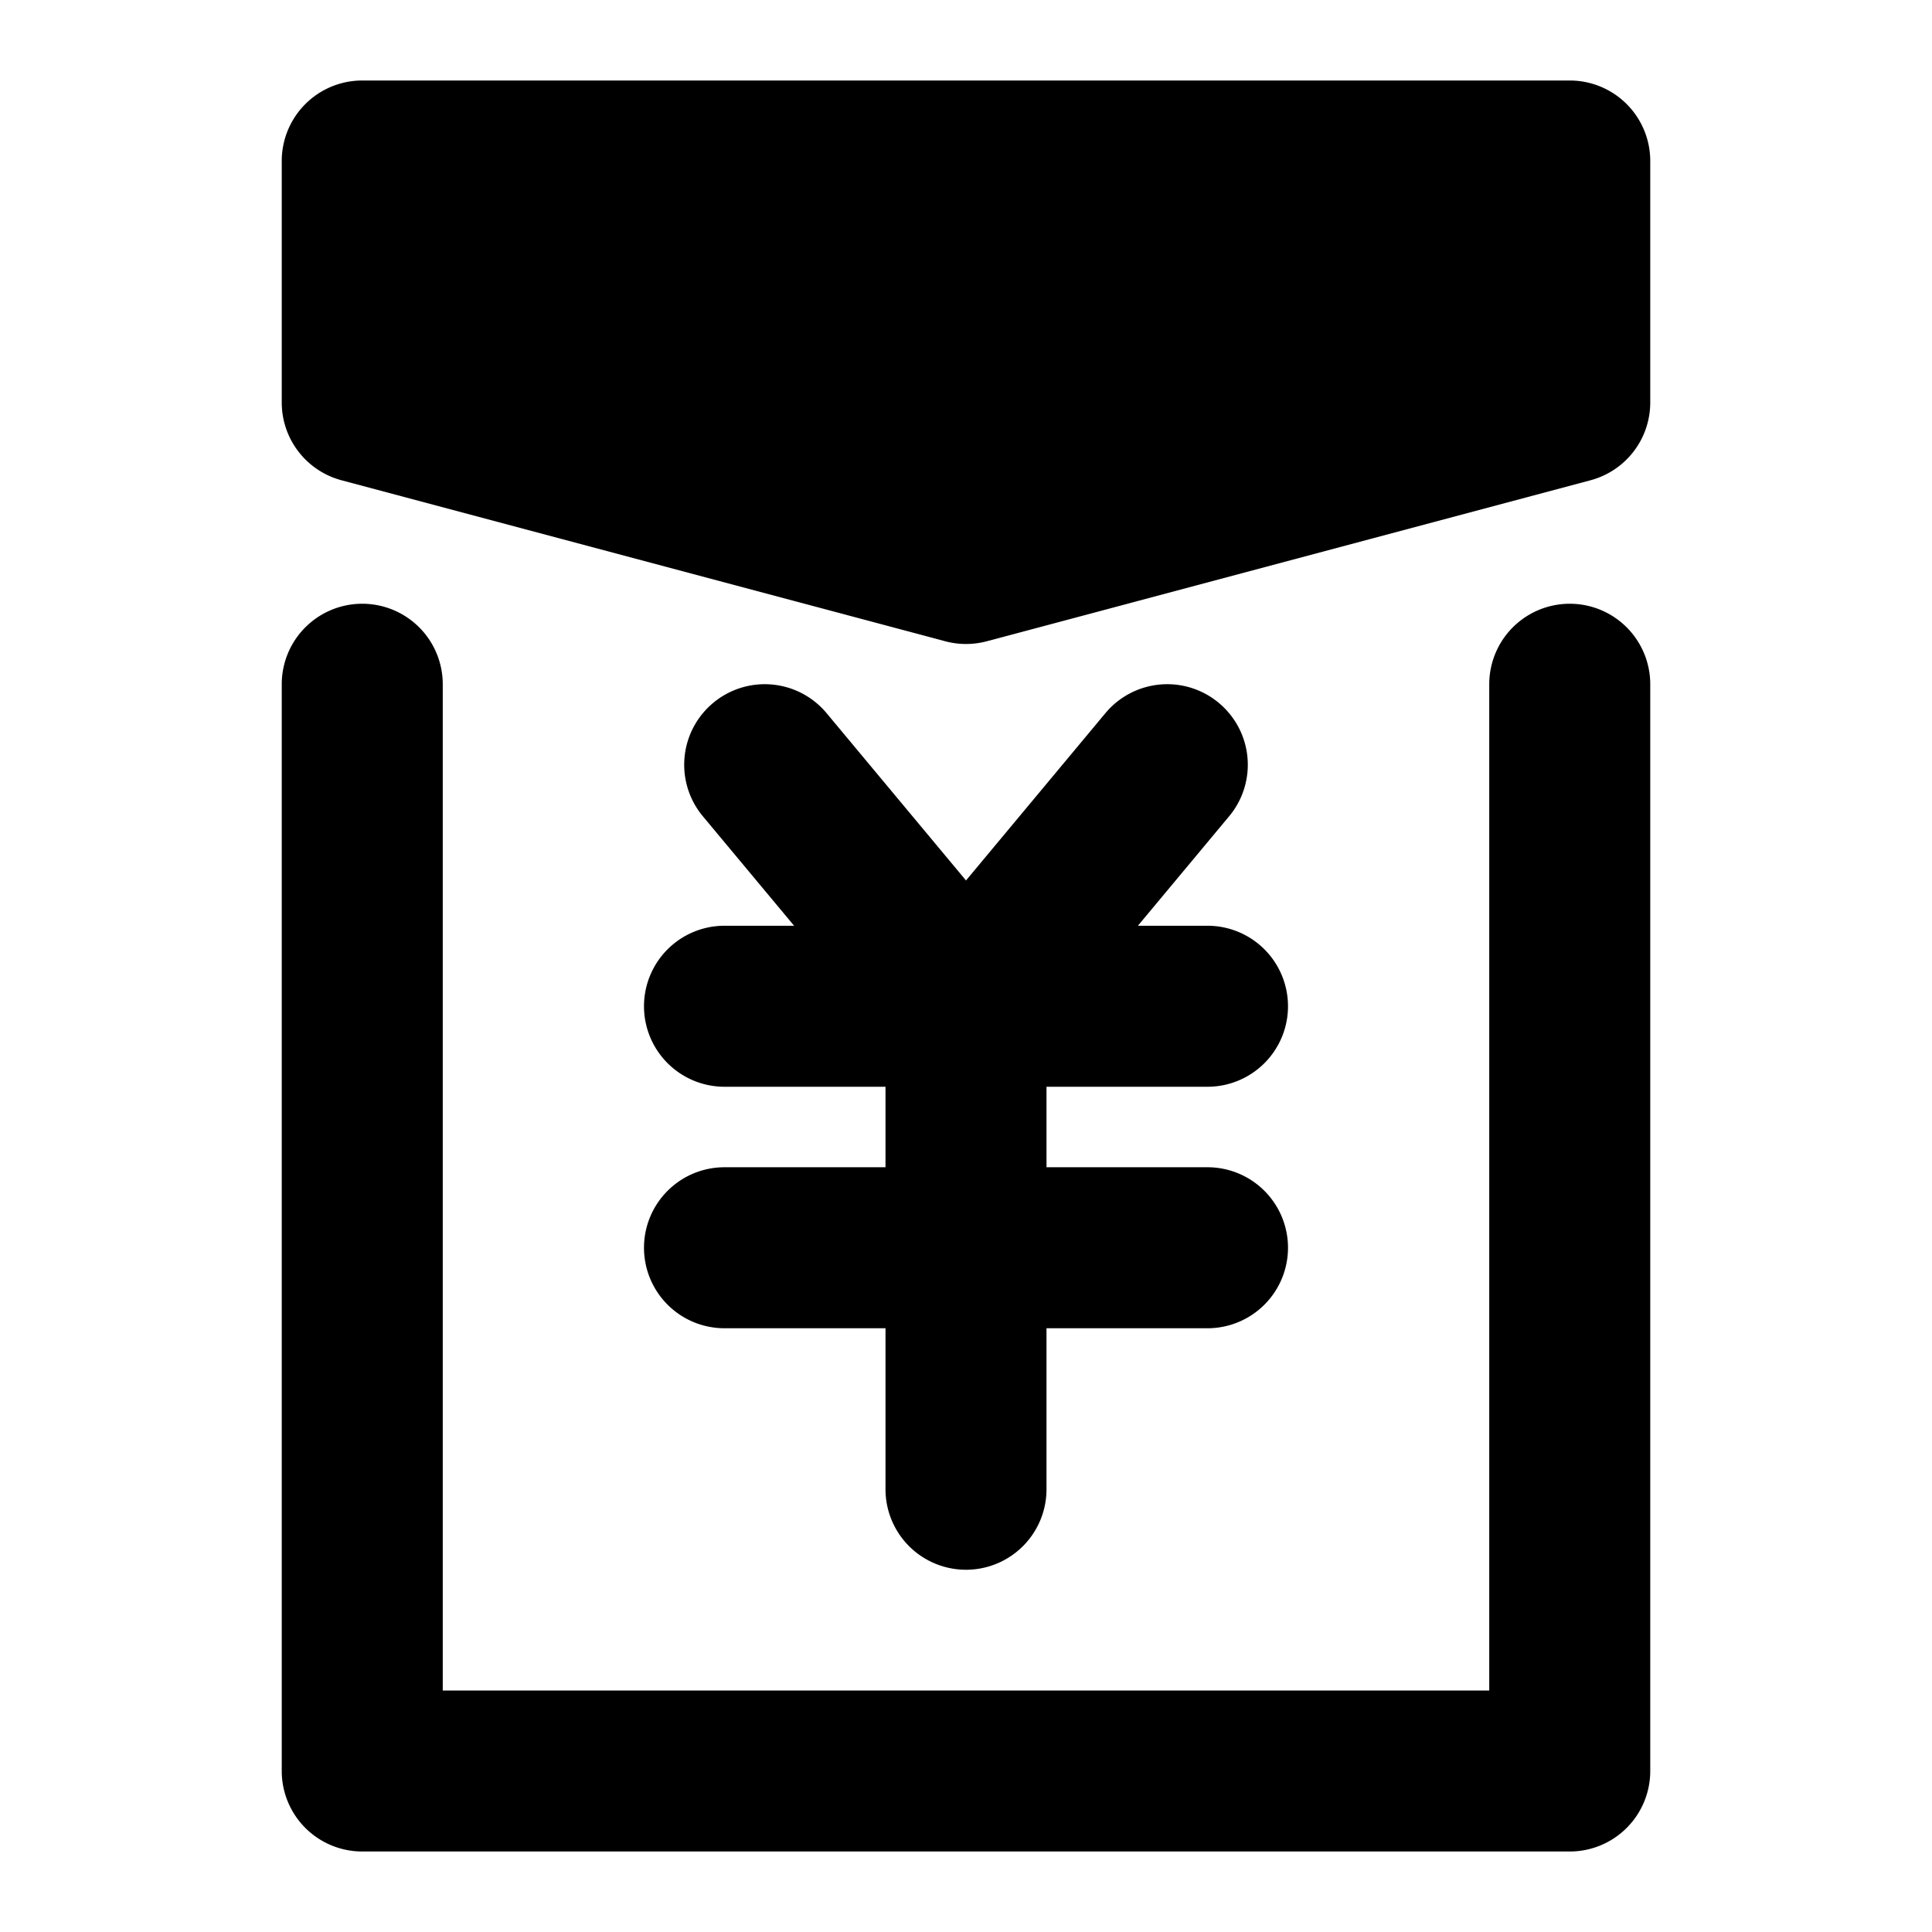 <svg xmlns="http://www.w3.org/2000/svg" width="48" height="48" viewBox="0 0 48 48"><path d="M39 4H9v6l15 4 15-4z"/><path d="M9 2a2 2 0 0 0-2 2v6a2 2 0 0 0 1.484 1.932l15 4a2 2 0 0 0 1.032 0l15-4A2 2 0 0 0 41 10V4a2 2 0 0 0-2-2Zm2 4h26v2.463L24 11.93 11 8.463Z"/><path d="M9 15a2 2 0 0 0-2 2v27a2 2 0 0 0 2 2h30a2 2 0 0 0 2-2V17a2 2 0 0 0-2-2 2 2 0 0 0-2 2v25H11V17a2 2 0 0 0-2-2Z"/><path d="M17.719 17.463a2 2 0 0 0-.256 2.818l5 6a2 2 0 0 0 3.074 0l5-6a2 2 0 0 0-.256-2.818 2 2 0 0 0-2.818.256L24 21.875l-3.463-4.156a2 2 0 0 0-2.818-.256ZM18 29a2 2 0 0 0-2 2 2 2 0 0 0 2 2h12a2 2 0 0 0 2-2 2 2 0 0 0-2-2z"/><path d="M18 23a2 2 0 0 0-2 2 2 2 0 0 0 2 2h12a2 2 0 0 0 2-2 2 2 0 0 0-2-2z"/><path d="M24 23a2 2 0 0 0-2 2v12a2 2 0 0 0 2 2 2 2 0 0 0 2-2V25a2 2 0 0 0-2-2z"/></svg>